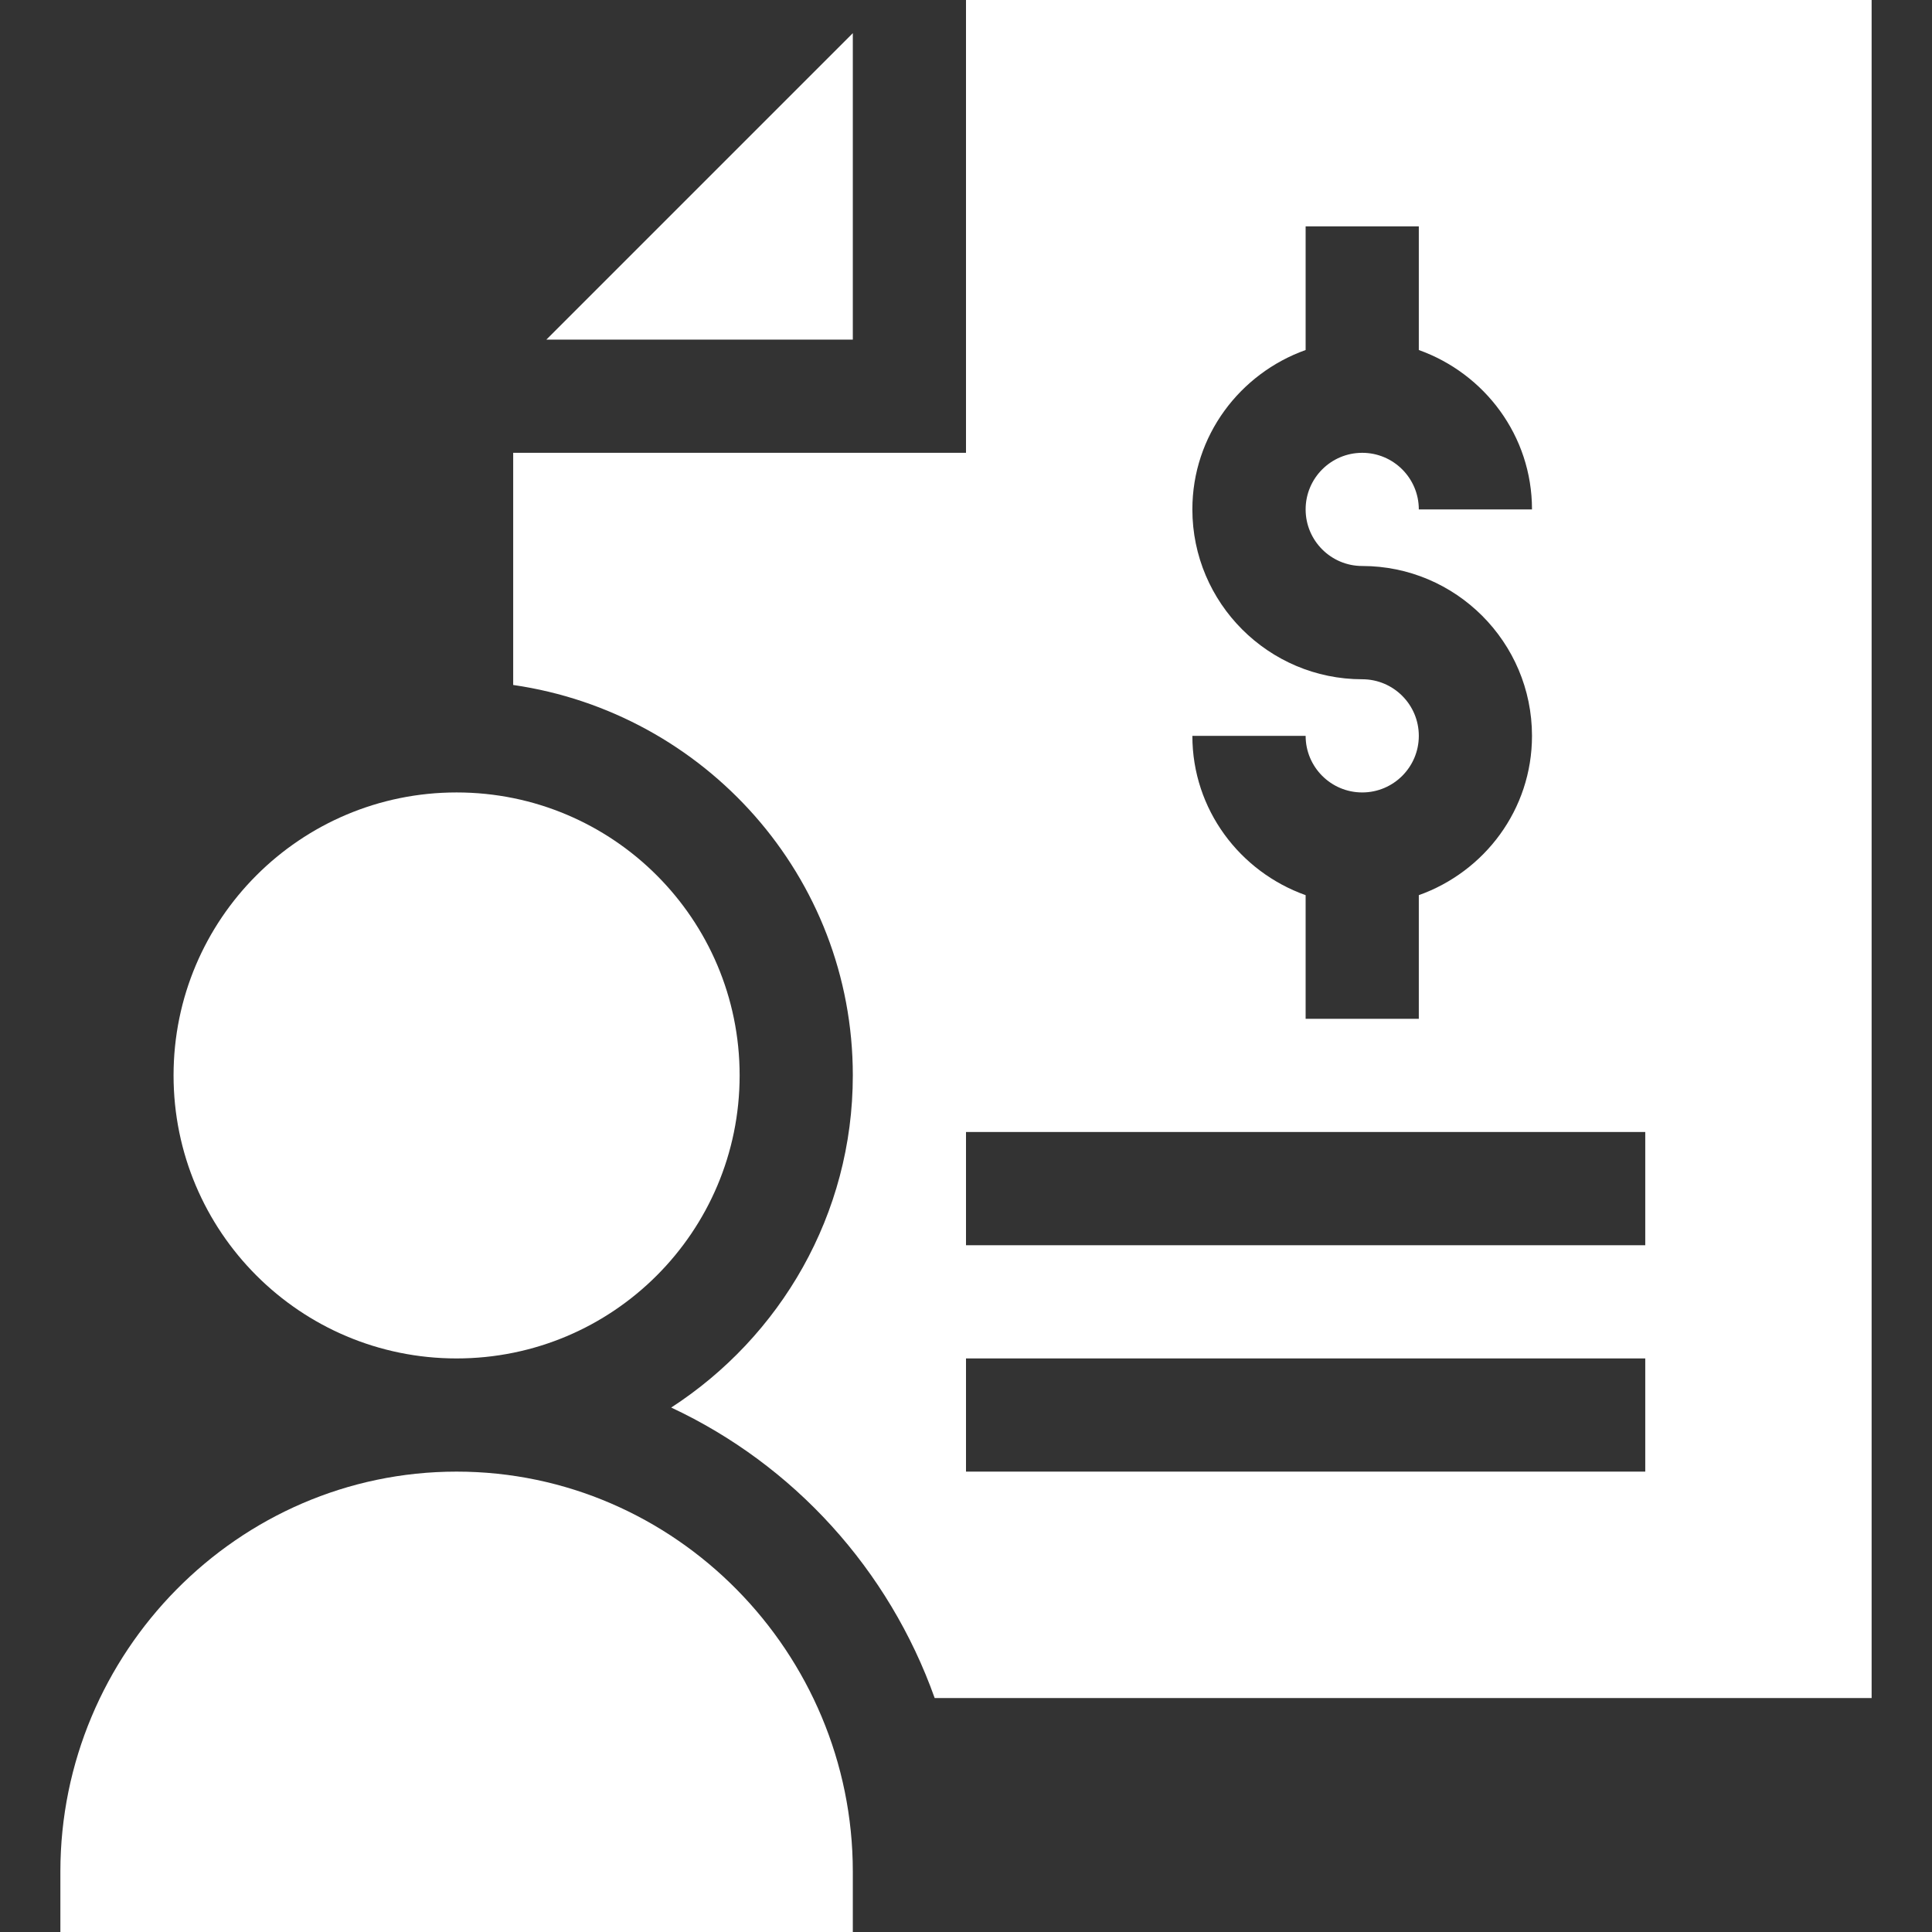 <svg width="24" height="24" viewBox="0 0 24 24" fill="none" xmlns="http://www.w3.org/2000/svg">
<rect x="0" y="0" width="24" height="24" fill="#333333" stroke="none"/>
<path d="M10.594 4.219V0.412L6.787 4.219H10.594Z" fill="white"/>
<path d="M12 5.625H6.375V8.509C8.754 8.853 10.594 10.886 10.594 13.359C10.594 15.089 9.692 16.607 8.338 17.485C9.862 18.198 11.042 19.497 11.611 21.094H23.25V0H12V5.625ZM20.438 18.281H12V16.875H20.438V18.281ZM20.438 15.469H12V14.062H20.438V15.469ZM16.922 8.438C15.759 8.438 14.812 7.491 14.812 6.328C14.812 5.413 15.402 4.64 16.219 4.348V2.812H17.625V4.348C18.442 4.64 19.031 5.413 19.031 6.328H17.625C17.625 5.94 17.31 5.625 16.922 5.625C16.534 5.625 16.219 5.94 16.219 6.328C16.219 6.716 16.534 7.031 16.922 7.031C18.085 7.031 19.031 7.978 19.031 9.141C19.031 10.056 18.442 10.829 17.625 11.12V12.656H16.219V11.12C15.402 10.829 14.812 10.056 14.812 9.141H16.219C16.219 9.529 16.534 9.844 16.922 9.844C17.31 9.844 17.625 9.529 17.625 9.141C17.625 8.753 17.31 8.438 16.922 8.438Z" fill="white"/>
<path d="M9.188 13.359C9.188 15.301 7.614 16.875 5.672 16.875C3.73 16.875 2.156 15.301 2.156 13.359C2.156 11.418 3.73 9.844 5.672 9.844C7.614 9.844 9.188 11.418 9.188 13.359Z" fill="white"/>
<path d="M5.672 18.281C2.954 18.281 0.75 20.532 0.75 23.25V24H10.594V23.25C10.594 20.532 8.39 18.281 5.672 18.281Z" fill="white"/>
</svg>
